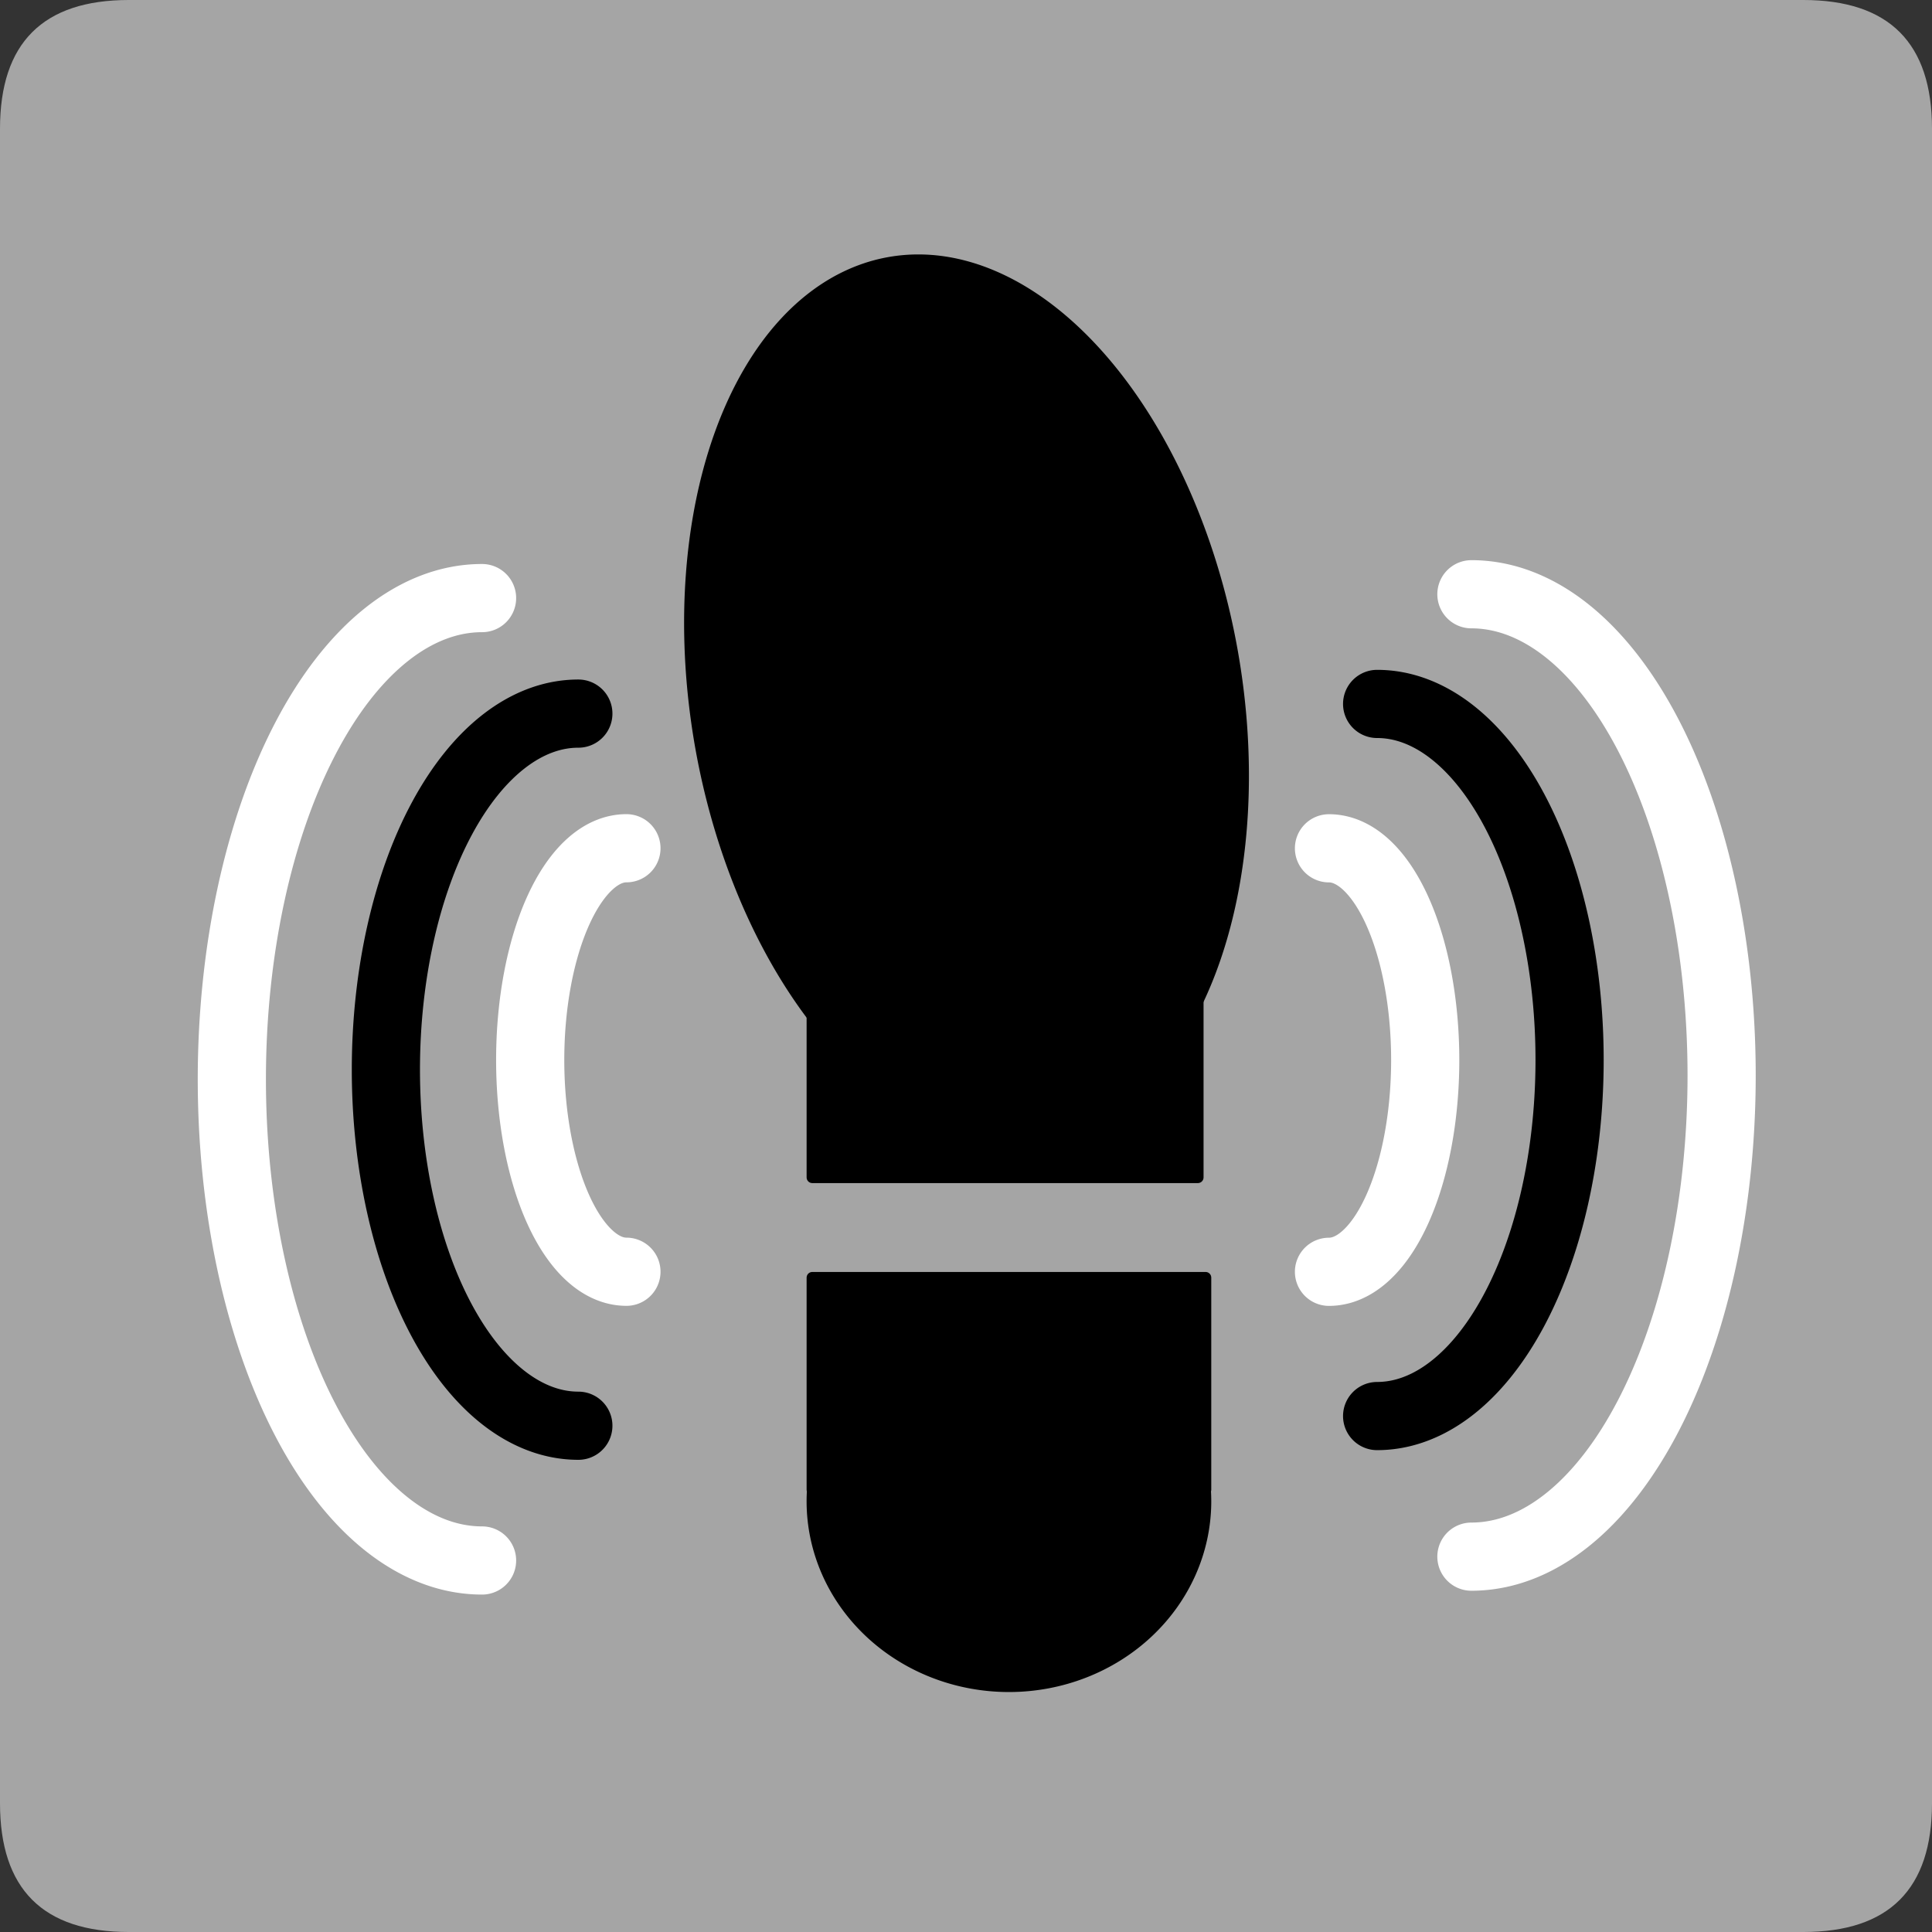 <?xml version="1.0" encoding="UTF-8" standalone="no"?>
<!-- Created with Inkscape (http://www.inkscape.org/) -->

<svg
   xmlns:dc="http://purl.org/dc/elements/1.1/"
   xmlns:cc="http://creativecommons.org/ns#"
   xmlns:rdf="http://www.w3.org/1999/02/22-rdf-syntax-ns#"
   xmlns:svg="http://www.w3.org/2000/svg"
   xmlns="http://www.w3.org/2000/svg"
   xmlns:sodipodi="http://sodipodi.sourceforge.net/DTD/sodipodi-0.dtd"
   xmlns:inkscape="http://www.inkscape.org/namespaces/inkscape"
   width="33.75mm"
   height="33.75mm"
   viewBox="0 0 33.75 33.75"
   version="1.1"
   id="svg5086"
   inkscape:version="0.92.3 (2405546, 2018-03-11)"
   sodipodi:docname="na.svg">
  <rect x="0" y="0" width="33.75" height="33.75" fill="#333333" stroke="none"/>
  <defs
     id="defs5080" />
  <sodipodi:namedview
     id="base"
     pagecolor="#ffffff"
     bordercolor="#666666"
     borderopacity="1.0"
     inkscape:pageopacity="0.0"
     inkscape:pageshadow="2"
     inkscape:zoom="0.35"
     inkscape:cx="63.779548"
     inkscape:cy="63.779531"
     inkscape:document-units="mm"
     inkscape:current-layer="layer1"
     showgrid="false"
     fit-margin-top="0"
     fit-margin-left="0"
     fit-margin-right="0"
     fit-margin-bottom="0"
     inkscape:window-width="460"
     inkscape:window-height="403"
     inkscape:window-x="1392"
     inkscape:window-y="8"
     inkscape:window-maximized="0" />
  <g
     inkscape:label="Layer 1"
     inkscape:groupmode="layer"
     id="layer1"
     transform="translate(-88.958,-131.958)">
    <path
       d="m 91.208,165.708 h 29.25 q 2.25,0 2.25,-2.25 v -29.25 q 0,-2.25 -2.25,-2.25 H 91.208 q -2.25,0 -2.25,2.25 v 29.25 q 0,2.25 2.25,2.25 z"
       style="fill:#a5a5a5;fill-rule:evenodd;stroke-width:0.265"
       id="path2362"
       inkscape:connector-curvature="0" />
    <g
       transform="matrix(0.265,0,0,0.265,-68.542,-169.917)"
       id="Layer1230">
      <path
         d="m 673.812,1238.116 a 12.963,12.2 -180 1 1 -12.963,-12.2 12.963,12.2 -180 0 1 12.963,12.2 z"
         style="fill:#000000;fill-rule:evenodd;stroke-width:0.75;stroke-linecap:round;stroke-linejoin:round"
         id="path2364"
         inkscape:connector-curvature="0" />
      <path
         d="m 673.812,1238.116 a 12.963,12.2 -180 1 1 -12.963,-12.2 12.963,12.2 -180 0 1 12.963,12.2 z"
         style="fill:none;stroke:#000000;stroke-width:0.75;stroke-linecap:round;stroke-linejoin:round;stroke-dasharray:none"
         id="path2366"
         inkscape:connector-curvature="0" />
    </g>
    <g
       transform="matrix(0.265,0,0,0.265,-68.542,-169.917)"
       id="Layer1231">
      <path
         d="m 647.887,1237.353 h 25.925 v -13.979 h -25.925 z"
         style="fill:#000000;fill-rule:evenodd;stroke-width:0.75;stroke-linecap:round;stroke-linejoin:round"
         id="path2369"
         inkscape:connector-curvature="0" />
      <path
         d="m 647.887,1237.353 h 25.925 v -13.979 h -25.925 z"
         style="fill:none;stroke:#000000;stroke-width:0.75;stroke-linecap:round;stroke-linejoin:round;stroke-dasharray:none"
         id="path2371"
         inkscape:connector-curvature="0" />
    </g>
    <g
       transform="matrix(0.265,0,0,0.265,-68.542,-169.917)"
       id="Layer1232">
      <path
         d="m 675.575,1182.159 a 17.792,29.229 170 1 1 -22.597,-25.695 17.792,29.229 170 0 1 22.597,25.695 z"
         style="fill:#000000;fill-rule:evenodd;stroke-width:0.75;stroke-linecap:round;stroke-linejoin:round"
         id="path2374"
         inkscape:connector-curvature="0" />
      <path
         d="m 675.575,1182.159 a 17.792,29.229 170 1 1 -22.597,-25.695 17.792,29.229 170 0 1 22.597,25.695 z"
         style="fill:none;stroke:#000000;stroke-width:0.75;stroke-linecap:round;stroke-linejoin:round;stroke-dasharray:none"
         id="path2376"
         inkscape:connector-curvature="0" />
    </g>
    <g
       transform="matrix(0.265,0,0,0.265,-68.542,-169.917)"
       id="Layer1233">
      <path
         d="m 647.887,1216.766 h 25.417 v -21.35 h -25.417 z"
         style="fill:#000000;fill-rule:evenodd;stroke-width:0.75;stroke-linecap:round;stroke-linejoin:round"
         id="path2379"
         inkscape:connector-curvature="0" />
      <path
         d="m 647.887,1216.766 h 25.417 v -21.35 h -25.417 z"
         style="fill:none;stroke:#000000;stroke-width:0.75;stroke-linecap:round;stroke-linejoin:round;stroke-dasharray:none"
         id="path2381"
         inkscape:connector-curvature="0" />
    </g>
    <path
       d="m 99.901,154.174 a 1.681,3.699 0 0 1 -1.681,-3.699 1.681,3.699 0 0 1 1.681,-3.699"
       style="fill:none;stroke:#ffffff;stroke-width:1.191;stroke-linecap:round;stroke-linejoin:round;stroke-dasharray:none"
       id="path2384"
       inkscape:connector-curvature="0" />
    <path
       d="m 99.061,156.864 a 3.362,6.22 0 0 1 -3.362,-6.22 3.362,6.22 0 0 1 3.362,-6.22"
       style="fill:none;stroke:#000000;stroke-width:1.191;stroke-linecap:round;stroke-linejoin:round;stroke-dasharray:none"
       id="path2386"
       inkscape:connector-curvature="0" />
    <path
       d="m 97.379,159.218 a 4.371,8.406 0 0 1 -4.371,-8.406 4.371,8.406 0 0 1 4.371,-8.406"
       style="fill:none;stroke:#ffffff;stroke-width:1.191;stroke-linecap:round;stroke-linejoin:round;stroke-dasharray:none"
       id="path2388"
       inkscape:connector-curvature="0" />
    <path
       d="m 112.174,146.777 a 1.681,3.699 0 0 1 1.681,3.699 1.681,3.699 0 0 1 -1.681,3.699"
       style="fill:none;stroke:#ffffff;stroke-width:1.191;stroke-linecap:round;stroke-linejoin:round;stroke-dasharray:none"
       id="path2390"
       inkscape:connector-curvature="0" />
    <path
       d="m 113.015,144.255 a 3.362,6.22 0 0 1 3.362,6.22 3.362,6.22 0 0 1 -3.362,6.22"
       style="fill:none;stroke:#000000;stroke-width:1.191;stroke-linecap:round;stroke-linejoin:round;stroke-dasharray:none"
       id="path2392"
       inkscape:connector-curvature="0" />
    <path
       d="m 114.662,142.339 a 4.371,8.406 0 0 1 4.371,8.406 4.371,8.406 0 0 1 -4.371,8.406"
       style="fill:none;stroke:#ffffff;stroke-width:1.191;stroke-linecap:round;stroke-linejoin:round;stroke-dasharray:none"
       id="path2394"
       inkscape:connector-curvature="0" />
  </g>
</svg>
